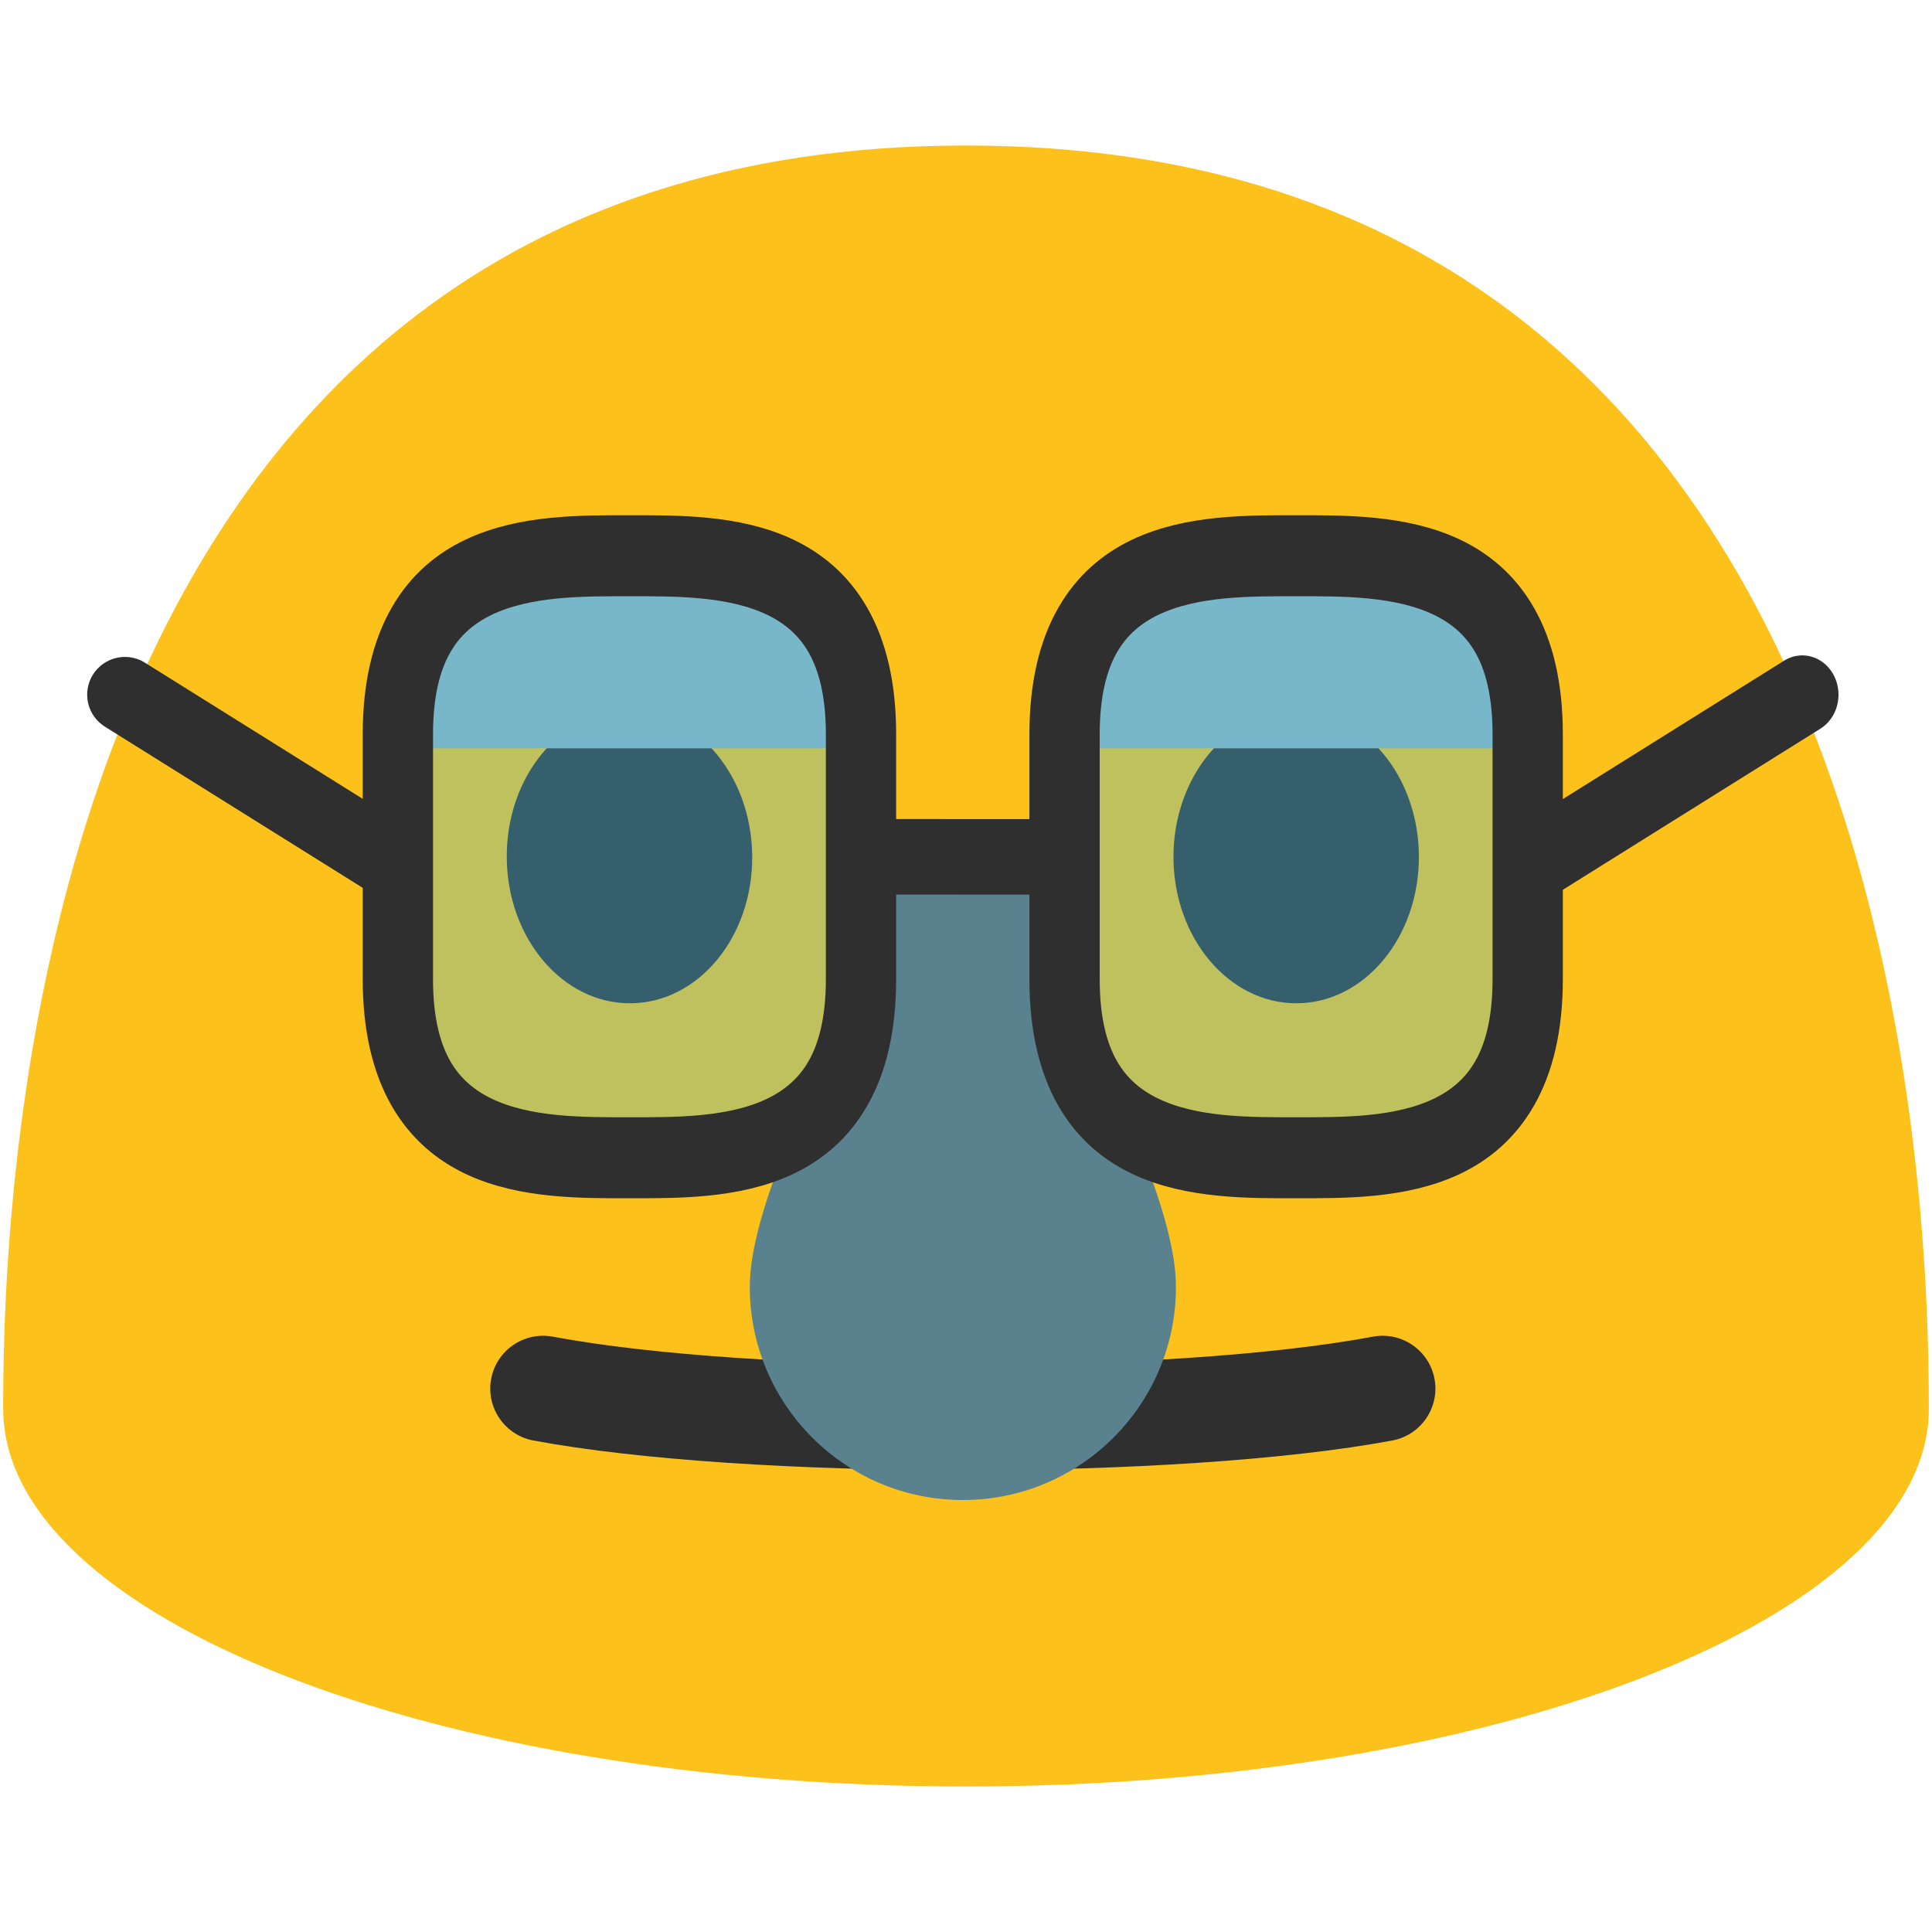 <?xml version='1.0' encoding='UTF-8'?>
<svg xmlns:inkscape="http://www.inkscape.org/namespaces/inkscape" xmlns:sodipodi="http://sodipodi.sourceforge.net/DTD/sodipodi-0.dtd" xmlns="http://www.w3.org/2000/svg" xmlns:svg="http://www.w3.org/2000/svg" viewBox="0 0 128 128" version="1.1" xml:space="preserve" style="fill-rule:evenodd;clip-rule:evenodd;stroke-linecap:round;stroke-linejoin:round;stroke-miterlimit:1.5;" id="svg41672" sodipodi:docname="disguised face.svg" inkscape:version="1.2.2 (732a01da63, 2022-12-09)"><defs id="defs41676"/><sodipodi:namedview id="namedview41674" pagecolor="#ffffff" bordercolor="#000000" borderopacity="0.25" inkscape:showpageshadow="2" inkscape:pageopacity="0.0" inkscape:pagecheckerboard="0" inkscape:deskcolor="#d1d1d1" showgrid="false" showguides="false" inkscape:zoom="2.8284271" inkscape:cx="91.393551" inkscape:cy="95.105862" inkscape:window-width="1366" inkscape:window-height="697" inkscape:window-x="-8" inkscape:window-y="-8" inkscape:window-maximized="1" inkscape:current-layer="svg41672"/>
    <path d="M 64,9.64 C 1.69,9.64 0.21,79.5 0.21,93.33 c 0,13.83 28.56,25.03 63.79,25.03 35.24,0 63.79,-11.21 63.79,-25.03 C 127.79,79.5 126.32,9.64 64,9.64 Z" style="fill:#fcc21b;fill-rule:nonzero" id="path41636"/>
    <path d="m 41.795,66.47 c -4.49,0.04 -8.17,-4.27 -8.22,-9.62 -0.05,-5.37 3.55,-9.75 8.04,-9.79 4.48,-0.04 8.17,4.27 8.22,9.64 0.05,5.36 -3.55,9.73 -8.04,9.77 z m 44.11,0 c 4.48,-0.01 8.11,-4.36 8.1,-9.71 -0.01,-5.37 -3.66,-9.7 -8.14,-9.69 -4.49,0.01 -8.13,4.36 -8.12,9.73 0.02,5.35 3.67,9.68 8.16,9.67 z" style="fill:#2f2f2f;fill-rule:nonzero" id="path41638"/>
    <g transform="matrix(1,0,0,0.154,-0.21,79.497)" id="g41642" style="stroke-width:15.288;stroke-dasharray:none">
        <path d="m 35.547,103.505 c 14.047,17.056 42.859,17.056 56.906,0 C 94.352,101.2 95.605,89.32 95.25,76.993 94.895,64.666 93.065,56.53 91.167,58.835 c -13.413,16.284 -40.921,16.284 -54.334,0 -1.898,-2.305 -3.728,5.831 -4.083,18.158 -0.355,12.327 0.898,24.207 2.797,26.512 z" style="fill:#2f2f2f;stroke-width:15.288;stroke-dasharray:none" id="path41640"/>
    </g>
    <g transform="matrix(0.862,0,0,0.862,3.528,0.081)" id="g41646">
        <path d="m 72.614,67.319 c -0.559,-0.962 -1.588,-1.554 -2.701,-1.554 -1.113,0 -2.142,0.592 -2.701,1.554 -4.65,7.65 -13.676,23.524 -13.676,31.501 0,9.039 7.338,16.377 16.377,16.377 9.039,0 16.377,-7.338 16.377,-16.377 0,-7.977 -9.026,-23.851 -13.676,-31.501 z" style="fill:#5a818e" id="path41644"/>
    </g>
    
    
    
    
    <rect style="fill:#5a818e;fill-opacity:1;stroke:none;stroke-width:2;stroke-linecap:round;stroke-linejoin:round;paint-order:stroke fill markers" id="rect7360" width="12.021" height="7.778" x="57.452" y="57.452"/><g id="g42204" transform="translate(-0.415)"><g transform="matrix(1,0,0,0.721,0,10.267)" id="g41650">
        <path d="m 70.946,54.523 v -5.87 c 0,-11.998 9.191,-11.831 15.344,-11.831 6.153,0 15.344,-0.167 15.344,11.831 v 5.87 z" style="fill:#93b1bb" id="path41648"/>
    </g><g transform="matrix(1,0,0,0.721,0,10.267)" id="g41654">
        <path d="m 26.776,54.523 v -5.87 c 0,-11.998 9.191,-11.831 15.344,-11.831 6.153,0 15.344,-0.167 15.344,11.831 v 5.87 z" style="fill:#93b1bb" id="path41652"/>
    </g><g id="g42192"><g transform="matrix(0.38,0,0,0.438,17.797,28.73)" id="g41658" style="stroke-width:12.253;stroke-dasharray:none">
        <path d="m 64,109.531 c -16.191,0 -40.373,0.382 -40.373,-27.004 V 45.473 c 0,-27.386 24.182,-27.004 40.373,-27.004 16.191,0 40.373,-0.382 40.373,27.004 v 37.054 c 0,27.386 -24.182,27.004 -40.373,27.004 z" style="fill:#40c0e7;fill-opacity:0.33;stroke:#2f2f2f;stroke-width:12.253;stroke-dasharray:none" id="path41656"/>
    </g><g transform="matrix(0.38,0,0,0.438,61.967,28.73)" id="g41662" style="stroke-width:12.253;stroke-dasharray:none">
        <path d="m 64,109.531 c -16.191,0 -40.373,0.382 -40.373,-27.004 V 45.473 c 0,-27.386 24.182,-27.004 40.373,-27.004 16.191,0 40.373,-0.382 40.373,27.004 v 37.054 c 0,27.386 -24.182,27.004 -40.373,27.004 z" style="fill:#40c0e7;fill-opacity:0.33;stroke:#2f2f2f;stroke-width:12.253;stroke-dasharray:none" id="path41660"/>
    </g><path d="M 58.643,56.765 69.767,56.77" style="fill:none;stroke:#2f2f2f;stroke-width:5;stroke-dasharray:none;stroke-opacity:1" id="path41664"/></g></g>
    
    <g id="g42209" transform="translate(-0.366)"><path d="M 25.832,56.77 8.642,46.024" style="fill:none;stroke:#2f2f2f;stroke-width:5;stroke-dasharray:none;stroke-opacity:1" id="path41666"/><g transform="matrix(-0.922,0,0,1,127.278,0)" id="g41670" style="stroke:#2f2f2f;stroke-width:5.206;stroke-dasharray:none;stroke-opacity:1">
        <path d="M 26.776,56.77 8.142,46.024" style="fill:none;stroke:#2f2f2f;stroke-width:5.206;stroke-dasharray:none;stroke-opacity:1" id="path41668"/>
    </g></g>
</svg>

